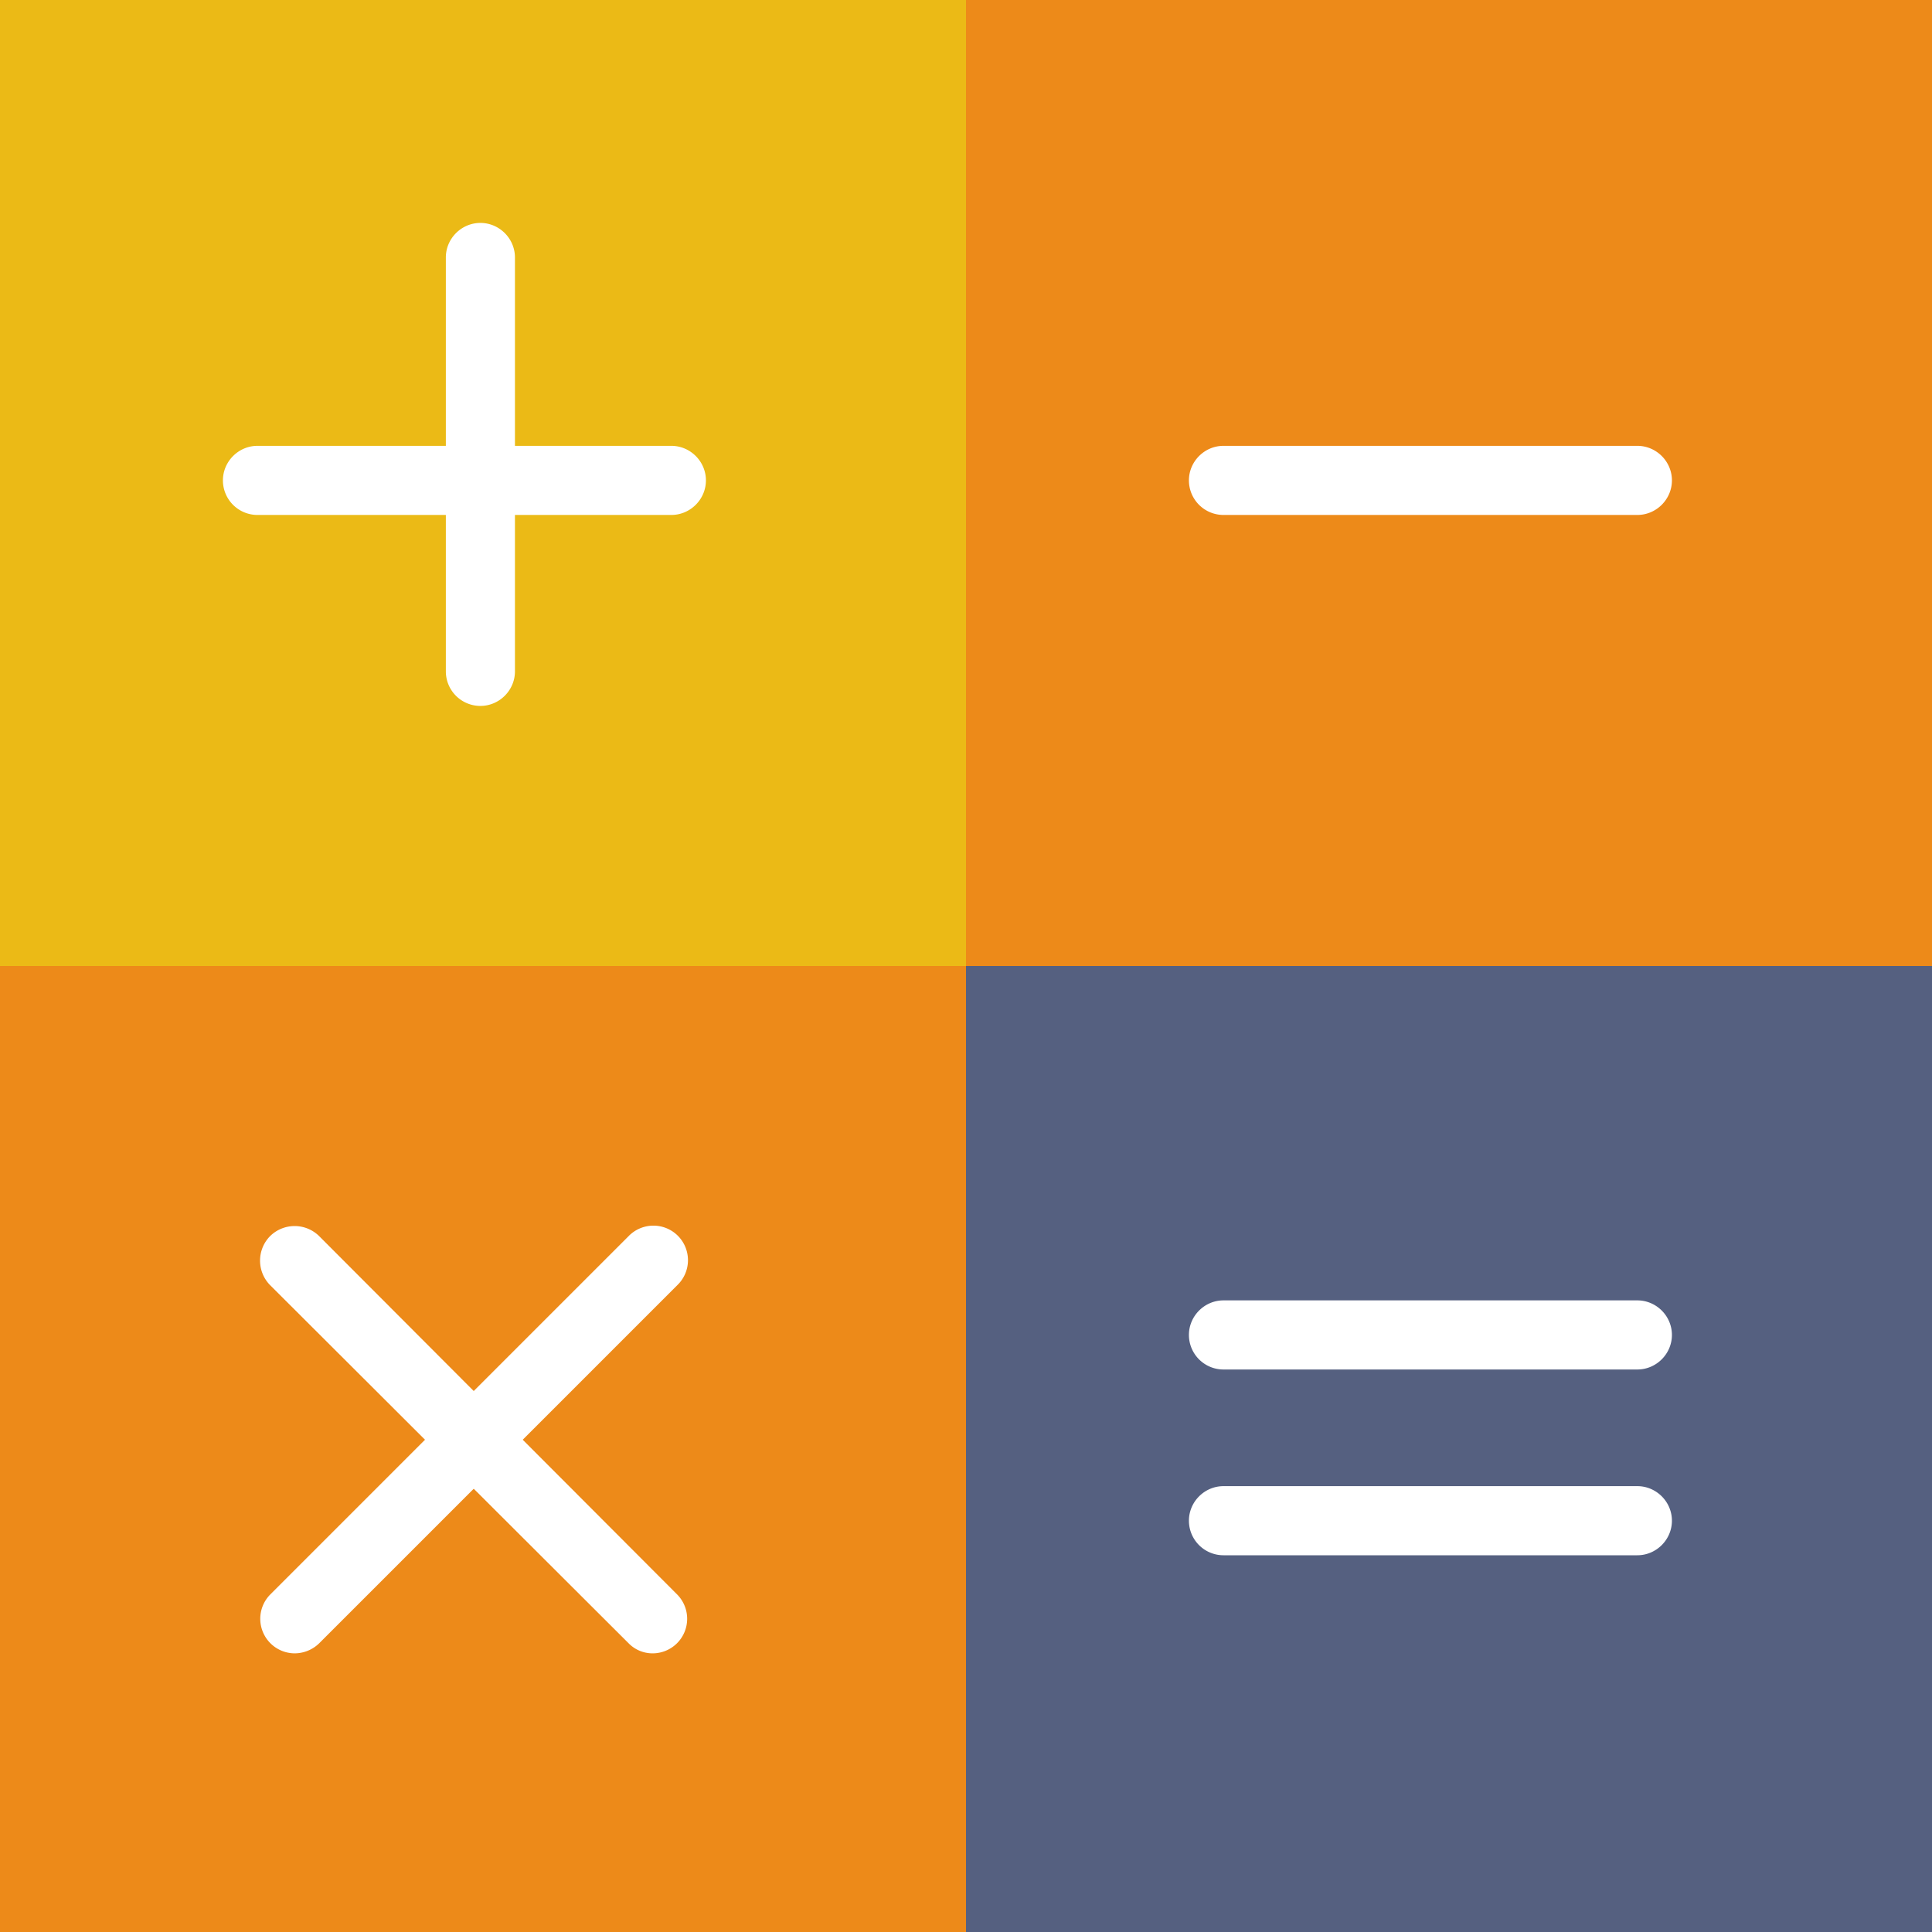 <svg xmlns="http://www.w3.org/2000/svg" width="52" height="52" viewBox="0 0 52 52"><rect x="0" y="0" width="52" height="52" fill="#333333" stroke="none"/><path fill="#ebba16" d="M0 26V0h26v26z"/><path fill="#ed8a19" d="M26 26V0h26v26zM0 52V26h26v26z"/><path fill="#556080" d="M26 52V26h26v26z"/><path fill="#fff" d="M44.07 41.86H32.93a.93.93 0 0 1-.93-.93c0-.51.42-.93.93-.93h11.14c.51 0 .93.42.93.93s-.42.93-.93.93zM44.07 36.86H32.93a.93.93 0 0 1-.93-.93c0-.51.42-.93.93-.93h11.14c.51 0 .93.42.93.93s-.42.93-.93.93zM12.93 39.5a.93.93 0 0 1-.66-1.58l4.65-4.65a.93.93 0 1 1 1.31 1.32l-4.64 4.64a.95.95 0 0 1-.66.27z"/><path fill="#fff" d="M7.93 44.5a.93.93 0 0 1-.66-1.58l4.65-4.65a.93.93 0 1 1 1.31 1.32l-4.64 4.64a.95.95 0 0 1-.66.27z"/><path fill="#fff" d="M17.57 44.5a.9.9 0 0 1-.65-.27l-4.65-4.64a.94.94 0 0 1 0-1.32.94.94 0 0 1 1.32 0l4.64 4.65a.93.93 0 0 1-.66 1.58z"/><path fill="#fff" d="M12.57 39.5a.9.9 0 0 1-.65-.27l-4.65-4.64a.94.94 0 0 1 0-1.32.94.94 0 0 1 1.32 0l4.64 4.65a.93.93 0 0 1-.66 1.58zM18.07 13.86H6.93a.93.93 0 0 1-.93-.93c0-.51.42-.93.93-.93h11.14c.51 0 .93.42.93.93s-.42.93-.93.93z"/><path fill="#fff" d="M12.93 19a.93.93 0 0 1-.93-.93V6.93c0-.51.42-.93.93-.93s.93.42.93.93v11.14c0 .51-.42.93-.93.93zM44.07 13.86H32.93a.93.93 0 0 1-.93-.93c0-.51.42-.93.93-.93h11.14c.51 0 .93.42.93.93s-.42.93-.93.93z"/></svg>